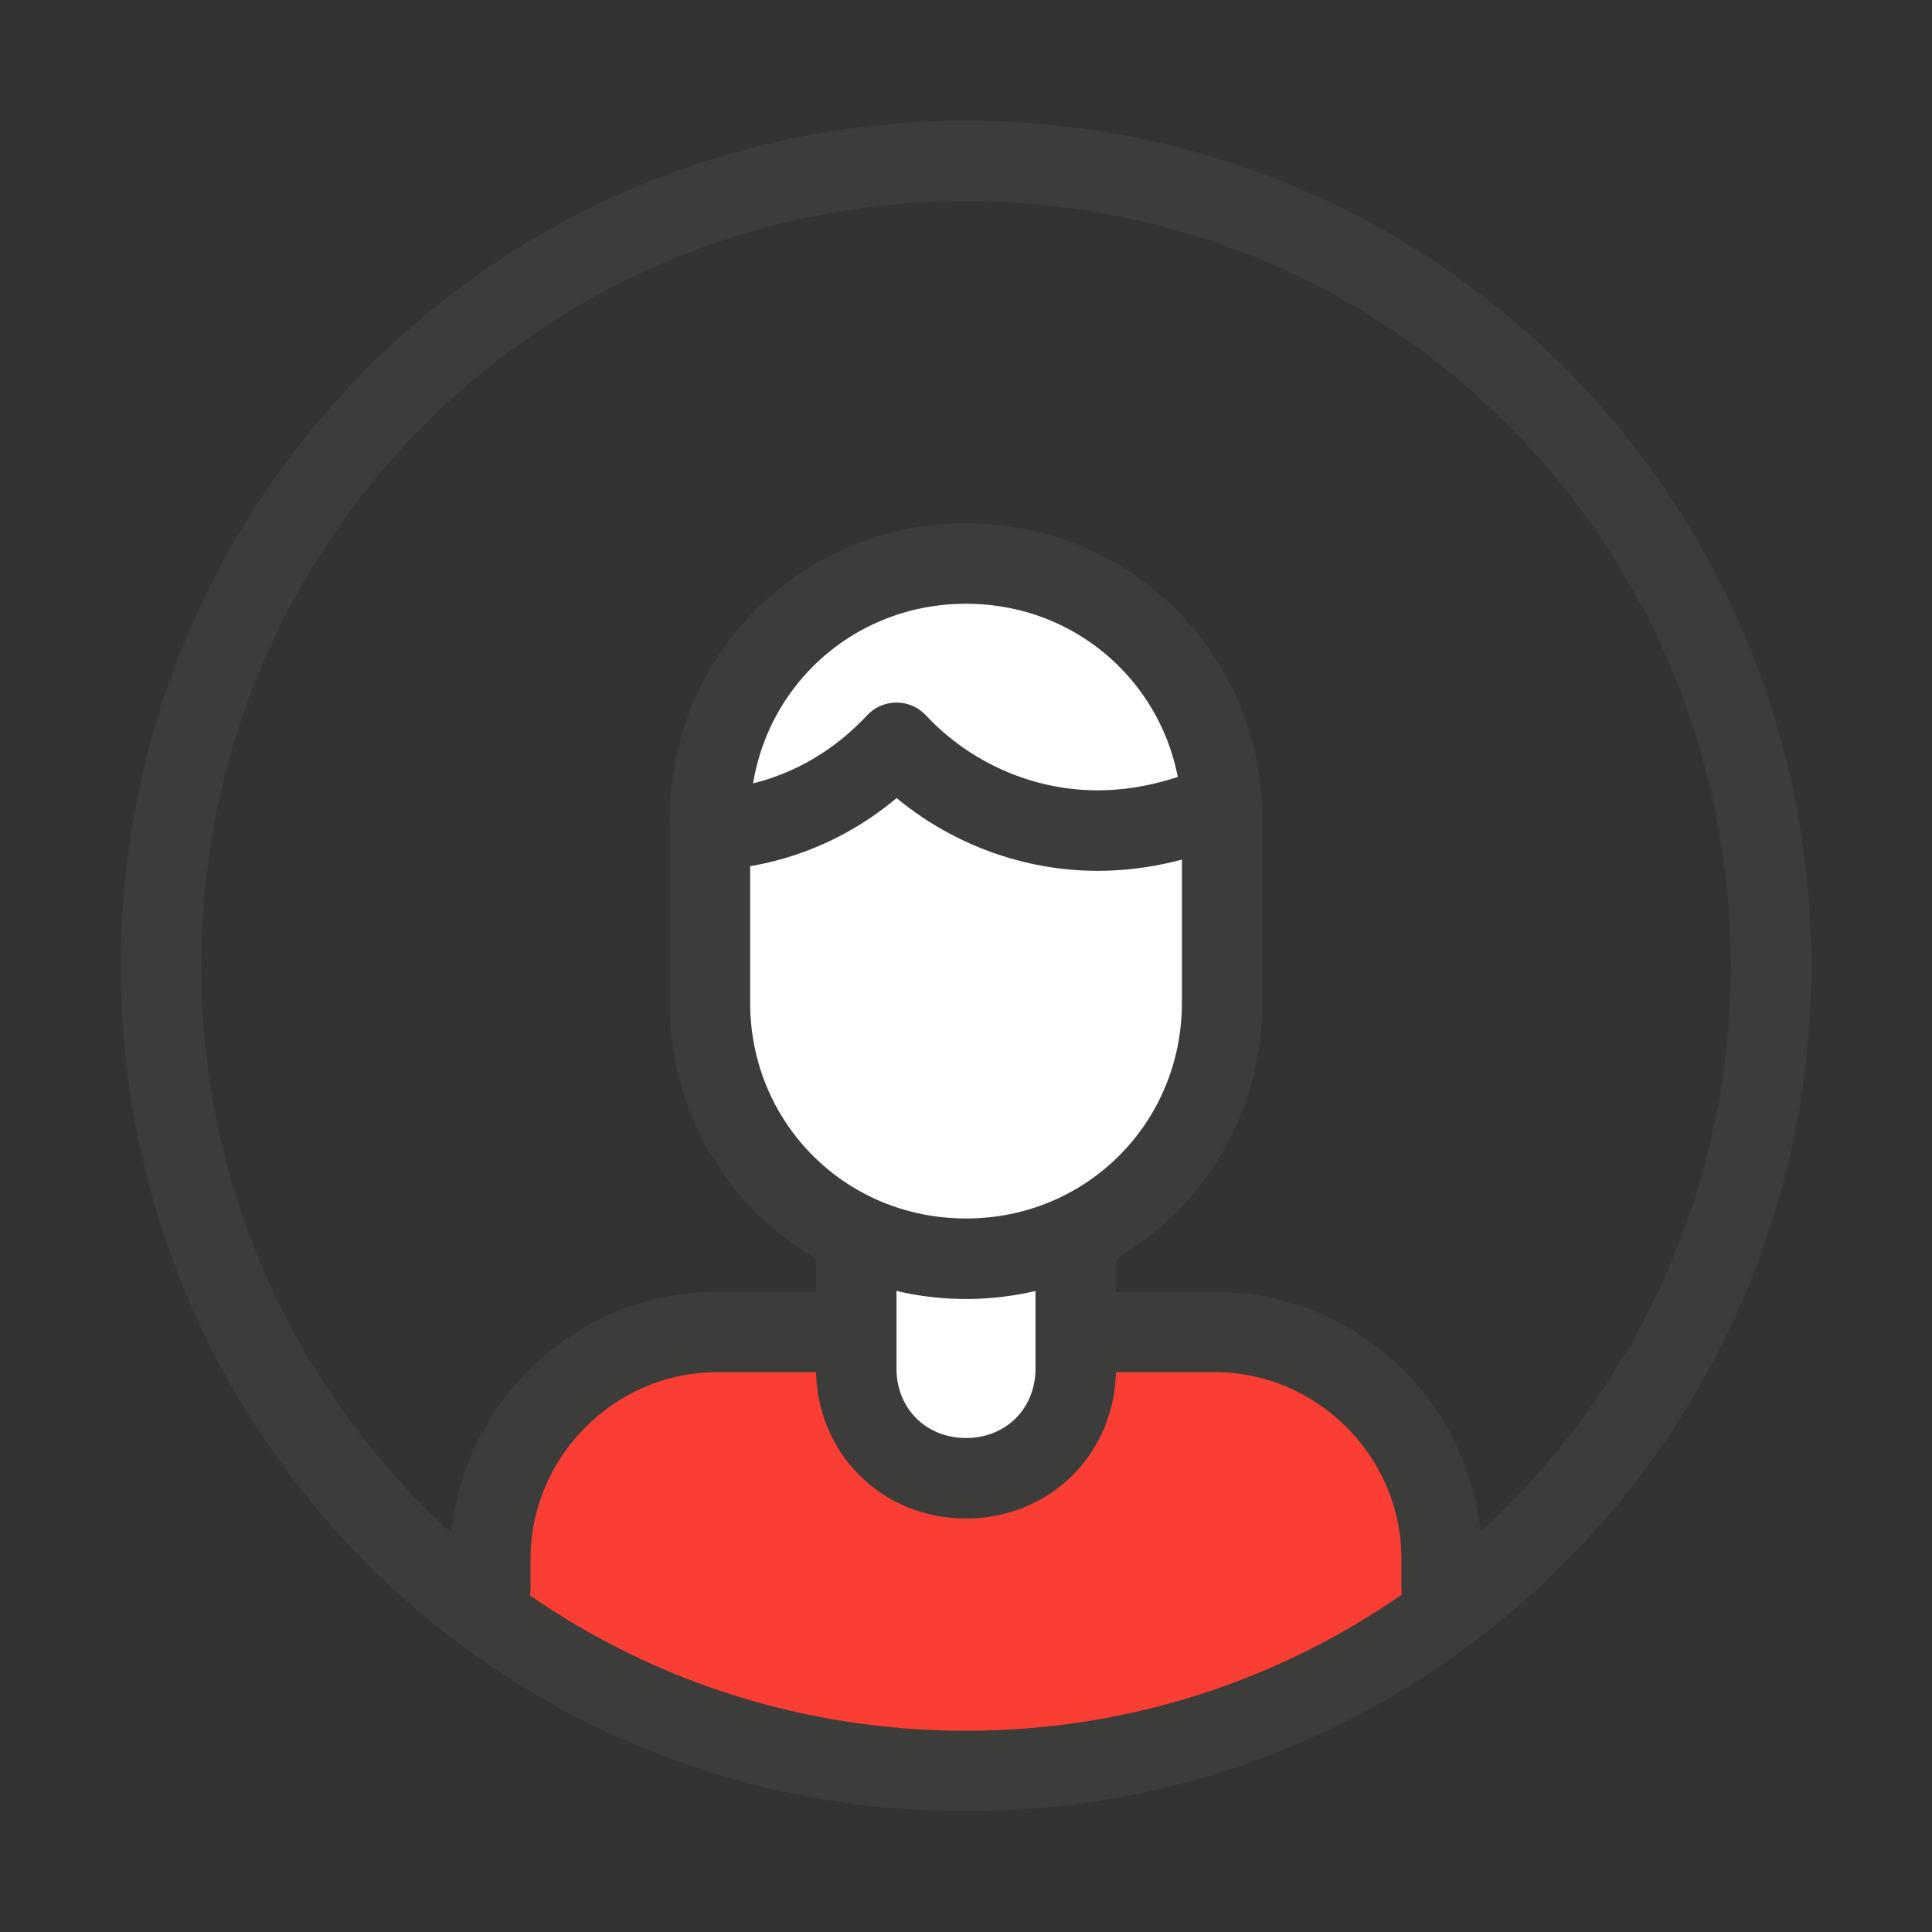 <svg width="48" height="48" viewBox="0 0 48 48" fill="none" xmlns="http://www.w3.org/2000/svg">
<rect x="0" y="0" width="48" height="48" fill="#333333" stroke="none"/>
<path d="M35.562 40.251L35.818 38.404C35.818 35.491 33.381 33.091 30.421 33.091H18.583C15.623 33.091 12.333 35.491 12.333 38.404V40.251C12.333 40.251 18.375 43.968 24.469 43.968C29.169 43.968 35.562 40.251 35.562 40.251Z" fill="#FA3E34"/>
<path d="M24 44C12.909 44 4 35.091 4 24C4 12.909 12.909 4 24 4C35.091 4 44 12.909 44 24C44 35 35.091 44 24 44Z" stroke="#3C3C3B" stroke-width="2" stroke-miterlimit="10" stroke-linecap="round" stroke-linejoin="round"/>
<path d="M35.818 39.455V38.727C35.818 35.636 33.273 33.091 30.182 33.091H17.818C14.727 33.091 12.182 35.636 12.182 38.727V39.455" stroke="#3C3C3B" stroke-width="2" stroke-miterlimit="10" stroke-linecap="round" stroke-linejoin="round"/>
<path d="M24 36.727C22.454 36.727 21.273 35.545 21.273 34V28.546H26.727V34C26.727 35.545 25.545 36.727 24 36.727Z" fill="white" stroke="#3C3C3B" stroke-width="2" stroke-miterlimit="10" stroke-linecap="round" stroke-linejoin="round"/>
<path d="M24 31.273C20.455 31.273 17.637 28.454 17.637 24.909V20.364C17.637 16.818 20.455 14 24 14C27.546 14 30.364 16.818 30.364 20.364V24.909C30.364 28.454 27.546 31.273 24 31.273Z" fill="white" stroke="#3C3C3B" stroke-width="2" stroke-miterlimit="10" stroke-linecap="round" stroke-linejoin="round"/>
<path d="M17.273 20.636C19.273 20.636 21 19.818 22.273 18.455C23.545 19.818 25.364 20.636 27.273 20.636C28.364 20.636 29.454 20.364 30.454 19.909" stroke="#3C3C3B" stroke-width="2" stroke-miterlimit="10" stroke-linejoin="round"/>
</svg>
